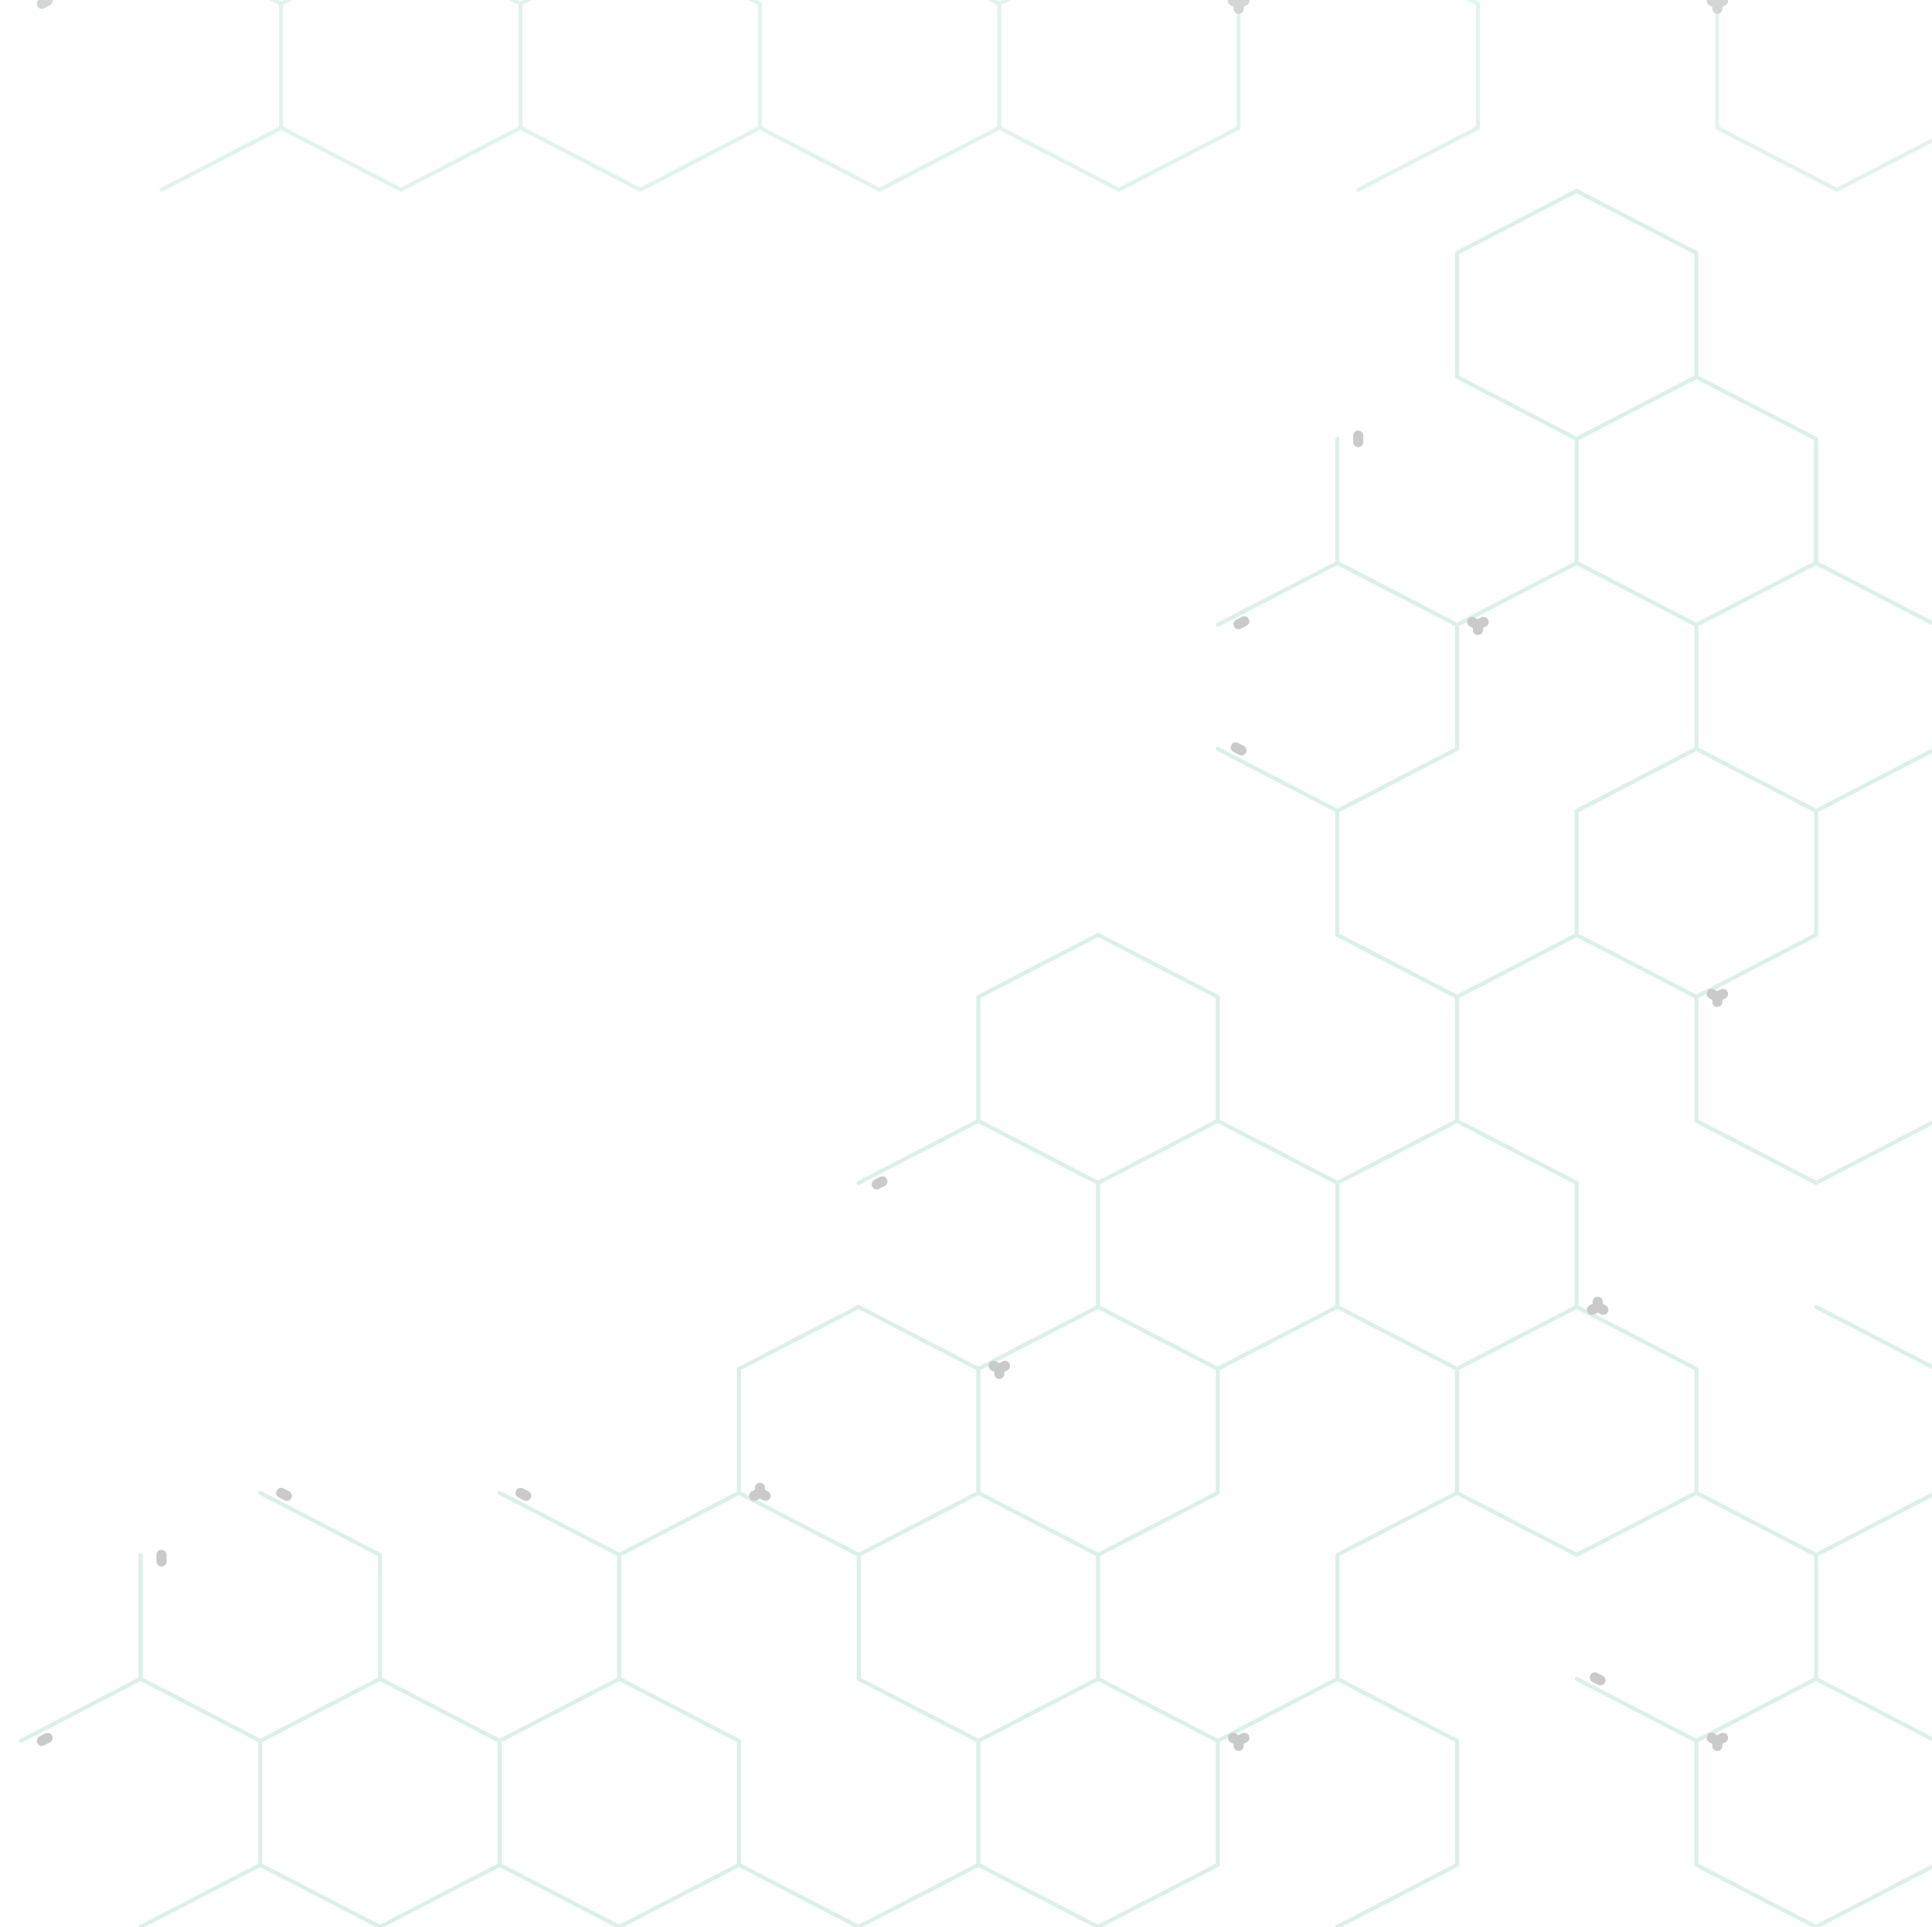 <svg width="739" height="737" viewBox="0 0 739 737" fill="none" xmlns="http://www.w3.org/2000/svg">
<g clip-path="url(#clip0_319_587)">
<mask id="mask0_319_587" style="mask-type:alpha" maskUnits="userSpaceOnUse" x="-17" y="-317" width="955" height="406">
<rect opacity="0.8" x="-17" y="-317" width="955" height="406" fill="white"/>
</mask>
<g mask="url(#mask0_319_587)">
<g opacity="0.29">
<path d="M16 1.45L61.771 -22.257L107.55 1.45V48.871L61.771 72.578M107.55 1.45L61.771 -22.257V-69.678M107.55 -93.392L153.329 -69.678V-22.257M199.1 1.45L153.329 -22.257V-69.678M244.879 -22.257V-69.678L199.1 -93.392M336.429 -22.257L382.208 1.45V48.871L336.429 72.578L290.658 48.871V1.45M290.658 1.45L244.879 -22.257V-69.678L290.658 -93.392L336.429 -69.678V-22.257M336.429 -211.94L382.208 -235.647L427.986 -211.94V-164.519L382.208 -140.812L336.429 -164.519M473.788 -93.392V-140.812L519.559 -164.519L565.338 -140.812V-93.392L519.559 -69.678M336.451 -22.257V-69.678L382.23 -93.392L428.009 -69.678V-22.257L382.23 1.45M473.788 -425.33L519.559 -449.037L565.338 -425.33V-377.91L519.559 -354.196L473.788 -377.91M519.559 -306.782L565.338 -283.068V-235.647L519.559 -211.94L473.788 -235.647M473.788 -140.812L428.009 -164.519V-211.94L473.788 -235.647L519.559 -211.94V-164.519M519.559 -69.678V-22.257L473.788 1.45L428.009 -22.257V-69.678L473.788 -93.392M473.788 48.871V1.45L519.559 -22.257L565.338 1.45V48.871L519.559 72.578M656.888 -567.586V-520.165L611.064 -496.445M611.064 -354.183V-306.768L565.285 -283.055L519.507 -306.768V-354.196L565.285 -377.91M519.507 -164.519V-211.94L565.285 -235.647L611.064 -211.94V-164.519L565.285 -140.812M611.064 -496.445V-449.024L565.285 -425.317L519.507 -449.024V-496.445M656.835 -425.317L611.064 -449.037V-496.445L656.835 -520.152L702.644 -496.445V-449.024M748.445 -283.068V-235.647L702.666 -211.94L656.888 -235.647V-283.068L702.666 -306.782M702.666 -164.519L748.445 -140.812V-93.392L702.666 -69.678L656.888 -93.392M656.888 -93.392L702.666 -69.678V-22.257L656.888 1.45L611.064 -22.257M199.1 1.45V48.871L153.329 72.578L107.55 48.871V1.45L153.329 -22.257L199.1 1.45ZM290.658 1.45V48.871L244.879 72.578L199.1 48.871V1.45L244.879 -22.257L290.658 1.45ZM382.208 -140.812V-93.392L336.429 -69.678L290.658 -93.392V-140.812L336.429 -164.519L382.208 -140.812ZM656.865 -140.812V-93.392L611.064 -69.678L565.285 -93.392V-140.812L611.064 -164.519L656.865 -140.812ZM473.788 -140.812V-93.392L428.009 -69.678L382.23 -93.392V-140.812L428.009 -164.519L473.788 -140.812ZM473.788 1.45V48.871L428.009 72.578L382.23 48.871V1.45L428.009 -22.257L473.788 1.45ZM565.338 -520.165V-567.586L611.064 -591.3L656.835 -567.586V-520.165L611.064 -496.445L565.338 -520.165ZM748.423 -425.317V-377.91L702.644 -354.196L656.865 -377.91V-425.33L702.644 -449.037L748.423 -425.317ZM473.788 -283.068V-235.647L428.009 -211.94L382.23 -235.647V-283.068L428.009 -306.782L473.788 -283.068ZM702.666 -354.196V-306.782L656.888 -283.068L611.064 -306.782V-354.196L656.835 -377.91L702.666 -354.196ZM748.393 1.45V48.871L702.614 72.578L656.835 48.871V1.45L702.614 -22.257L748.393 1.45Z" stroke="#84CDB3" stroke-width="1.54" stroke-linecap="round" stroke-linejoin="round"/>
<path d="M519.536 -497.71V-495.207M61.771 -69.678V-67.168M475.936 -426.716L473.758 -425.592M337.518 -212.503L335.347 -211.378M18.171 0.325L16 1.45M109.729 -92.254L107.55 -93.385M474.847 -377.341L472.676 -378.465M612.191 -21.688L610.02 -22.819M201.279 -92.26L199.1 -93.392M292.836 -92.26L290.658 -93.392V-95.339M290.658 -95.339V-93.392L288.479 -92.26M613.302 -163.388L611.131 -164.52V-166.474M611.131 -166.474V-164.52L608.953 -163.388M380.066 -141.97L382.245 -140.839V-138.892M382.245 -138.892V-140.839L384.423 -141.97M471.624 0.292L473.795 1.416V3.371M473.795 3.371V1.416L475.974 0.292M654.724 0.292L656.903 1.416V3.371M656.903 3.371V1.416L659.081 0.292M654.724 -284.233L656.903 -283.102V-281.147M656.903 -281.147V-283.068L659.081 -284.199M563.137 -426.455L565.315 -425.33V-423.376M565.315 -423.376V-425.33L567.494 -426.455" stroke="#46484A" stroke-width="3.86" stroke-linecap="round" stroke-linejoin="round"/>
</g>
</g>
<g opacity="0.29">
<path d="M8 665.75L53.771 642.043L99.55 665.75V713.17L53.771 736.878M99.55 665.75L53.771 642.043V594.622M99.55 570.908L145.329 594.622V642.043M191.1 665.75L145.329 642.043V594.622M236.879 642.043V594.622L191.1 570.908M328.429 642.043L374.208 665.75V713.17L328.429 736.878L282.658 713.17V665.75M282.658 665.75L236.879 642.043V594.622L282.658 570.908L328.429 594.622V642.043M328.429 452.36L374.208 428.653L419.986 452.36V499.78L374.208 523.487L328.429 499.78M465.788 570.908V523.487L511.559 499.78L557.338 523.487V570.908L511.559 594.622M328.451 642.043V594.622L374.23 570.908L420.009 594.622V642.043L374.23 665.75M465.788 238.969L511.559 215.262L557.338 238.969V286.39L511.559 310.104L465.788 286.39M511.559 357.518L557.338 381.232V428.653L511.559 452.36L465.788 428.653M465.788 523.487L420.009 499.78V452.36L465.788 428.653L511.559 452.36V499.78M511.559 594.622V642.043L465.788 665.75L420.009 642.043V594.622L465.788 570.908M465.788 713.17V665.75L511.559 642.043L557.338 665.75V713.17L511.559 736.878M648.888 96.714V144.135L603.064 167.855M603.064 310.117V357.531L557.285 381.245L511.507 357.531V310.104L557.285 286.39M511.507 499.78V452.36L557.285 428.653L603.064 452.36V499.78L557.285 523.487M603.064 167.855V215.276L557.285 238.983L511.507 215.276V167.855M648.835 238.983L603.064 215.262V167.855L648.835 144.148L694.644 167.855V215.276M740.445 381.232V428.653L694.666 452.36L648.888 428.653V381.232L694.666 357.518M694.666 499.78L740.445 523.487V570.908L694.666 594.622L648.888 570.908M648.888 570.908L694.666 594.622V642.043L648.888 665.75L603.064 642.043M191.1 665.75V713.17L145.329 736.878L99.55 713.17V665.75L145.329 642.043L191.1 665.75ZM282.658 665.75V713.17L236.879 736.878L191.1 713.17V665.75L236.879 642.043L282.658 665.75ZM374.208 523.487V570.908L328.429 594.622L282.658 570.908V523.487L328.429 499.78L374.208 523.487ZM648.865 523.487V570.908L603.064 594.622L557.285 570.908V523.487L603.064 499.78L648.865 523.487ZM465.788 523.487V570.908L420.009 594.622L374.23 570.908V523.487L420.009 499.78L465.788 523.487ZM465.788 665.75V713.17L420.009 736.878L374.23 713.17V665.75L420.009 642.043L465.788 665.75ZM557.338 144.135V96.714L603.064 73L648.835 96.714V144.135L603.064 167.855L557.338 144.135ZM740.423 238.983V286.39L694.644 310.104L648.865 286.39V238.969L694.644 215.262L740.423 238.983ZM465.788 381.232V428.653L420.009 452.36L374.23 428.653V381.232L420.009 357.518L465.788 381.232ZM694.666 310.104V357.518L648.888 381.232L603.064 357.518V310.104L648.835 286.39L694.666 310.104ZM740.393 665.75V713.17L694.614 736.878L648.835 713.17V665.75L694.614 642.043L740.393 665.75Z" stroke="#84CDB3" stroke-width="1.54" stroke-linecap="round" stroke-linejoin="round"/>
<path d="M519.536 166.59V169.093M61.771 594.622V597.132M475.936 237.584L473.758 238.708M337.518 451.797L335.347 452.922M18.171 664.625L16 665.75M109.729 572.046L107.55 570.915M474.847 286.959L472.676 285.835M612.191 642.612L610.02 641.48M201.279 572.039L199.1 570.908M292.836 572.039L290.658 570.908V568.96M290.658 568.96V570.908L288.479 572.039M613.302 500.911L611.131 499.78V497.826M611.131 497.826V499.78L608.953 500.911M380.066 522.329L382.245 523.461V525.408M382.245 525.408V523.461L384.423 522.329M471.624 664.592L473.795 665.716V667.671M473.795 667.671V665.716L475.974 664.592M654.724 664.592L656.903 665.716V667.671M656.903 667.671V665.716L659.081 664.592M654.724 380.067L656.903 381.198V383.153M656.903 383.153V381.232L659.081 380.101M563.137 237.845L565.315 238.969V240.924M565.315 240.924V238.969L567.494 237.845" stroke="#46484A" stroke-width="3.86" stroke-linecap="round" stroke-linejoin="round"/>
</g>
</g>
<defs>
<clipPath id="clip0_319_587">
<rect width="739" height="737" fill="white"/>
</clipPath>
</defs>
</svg>

